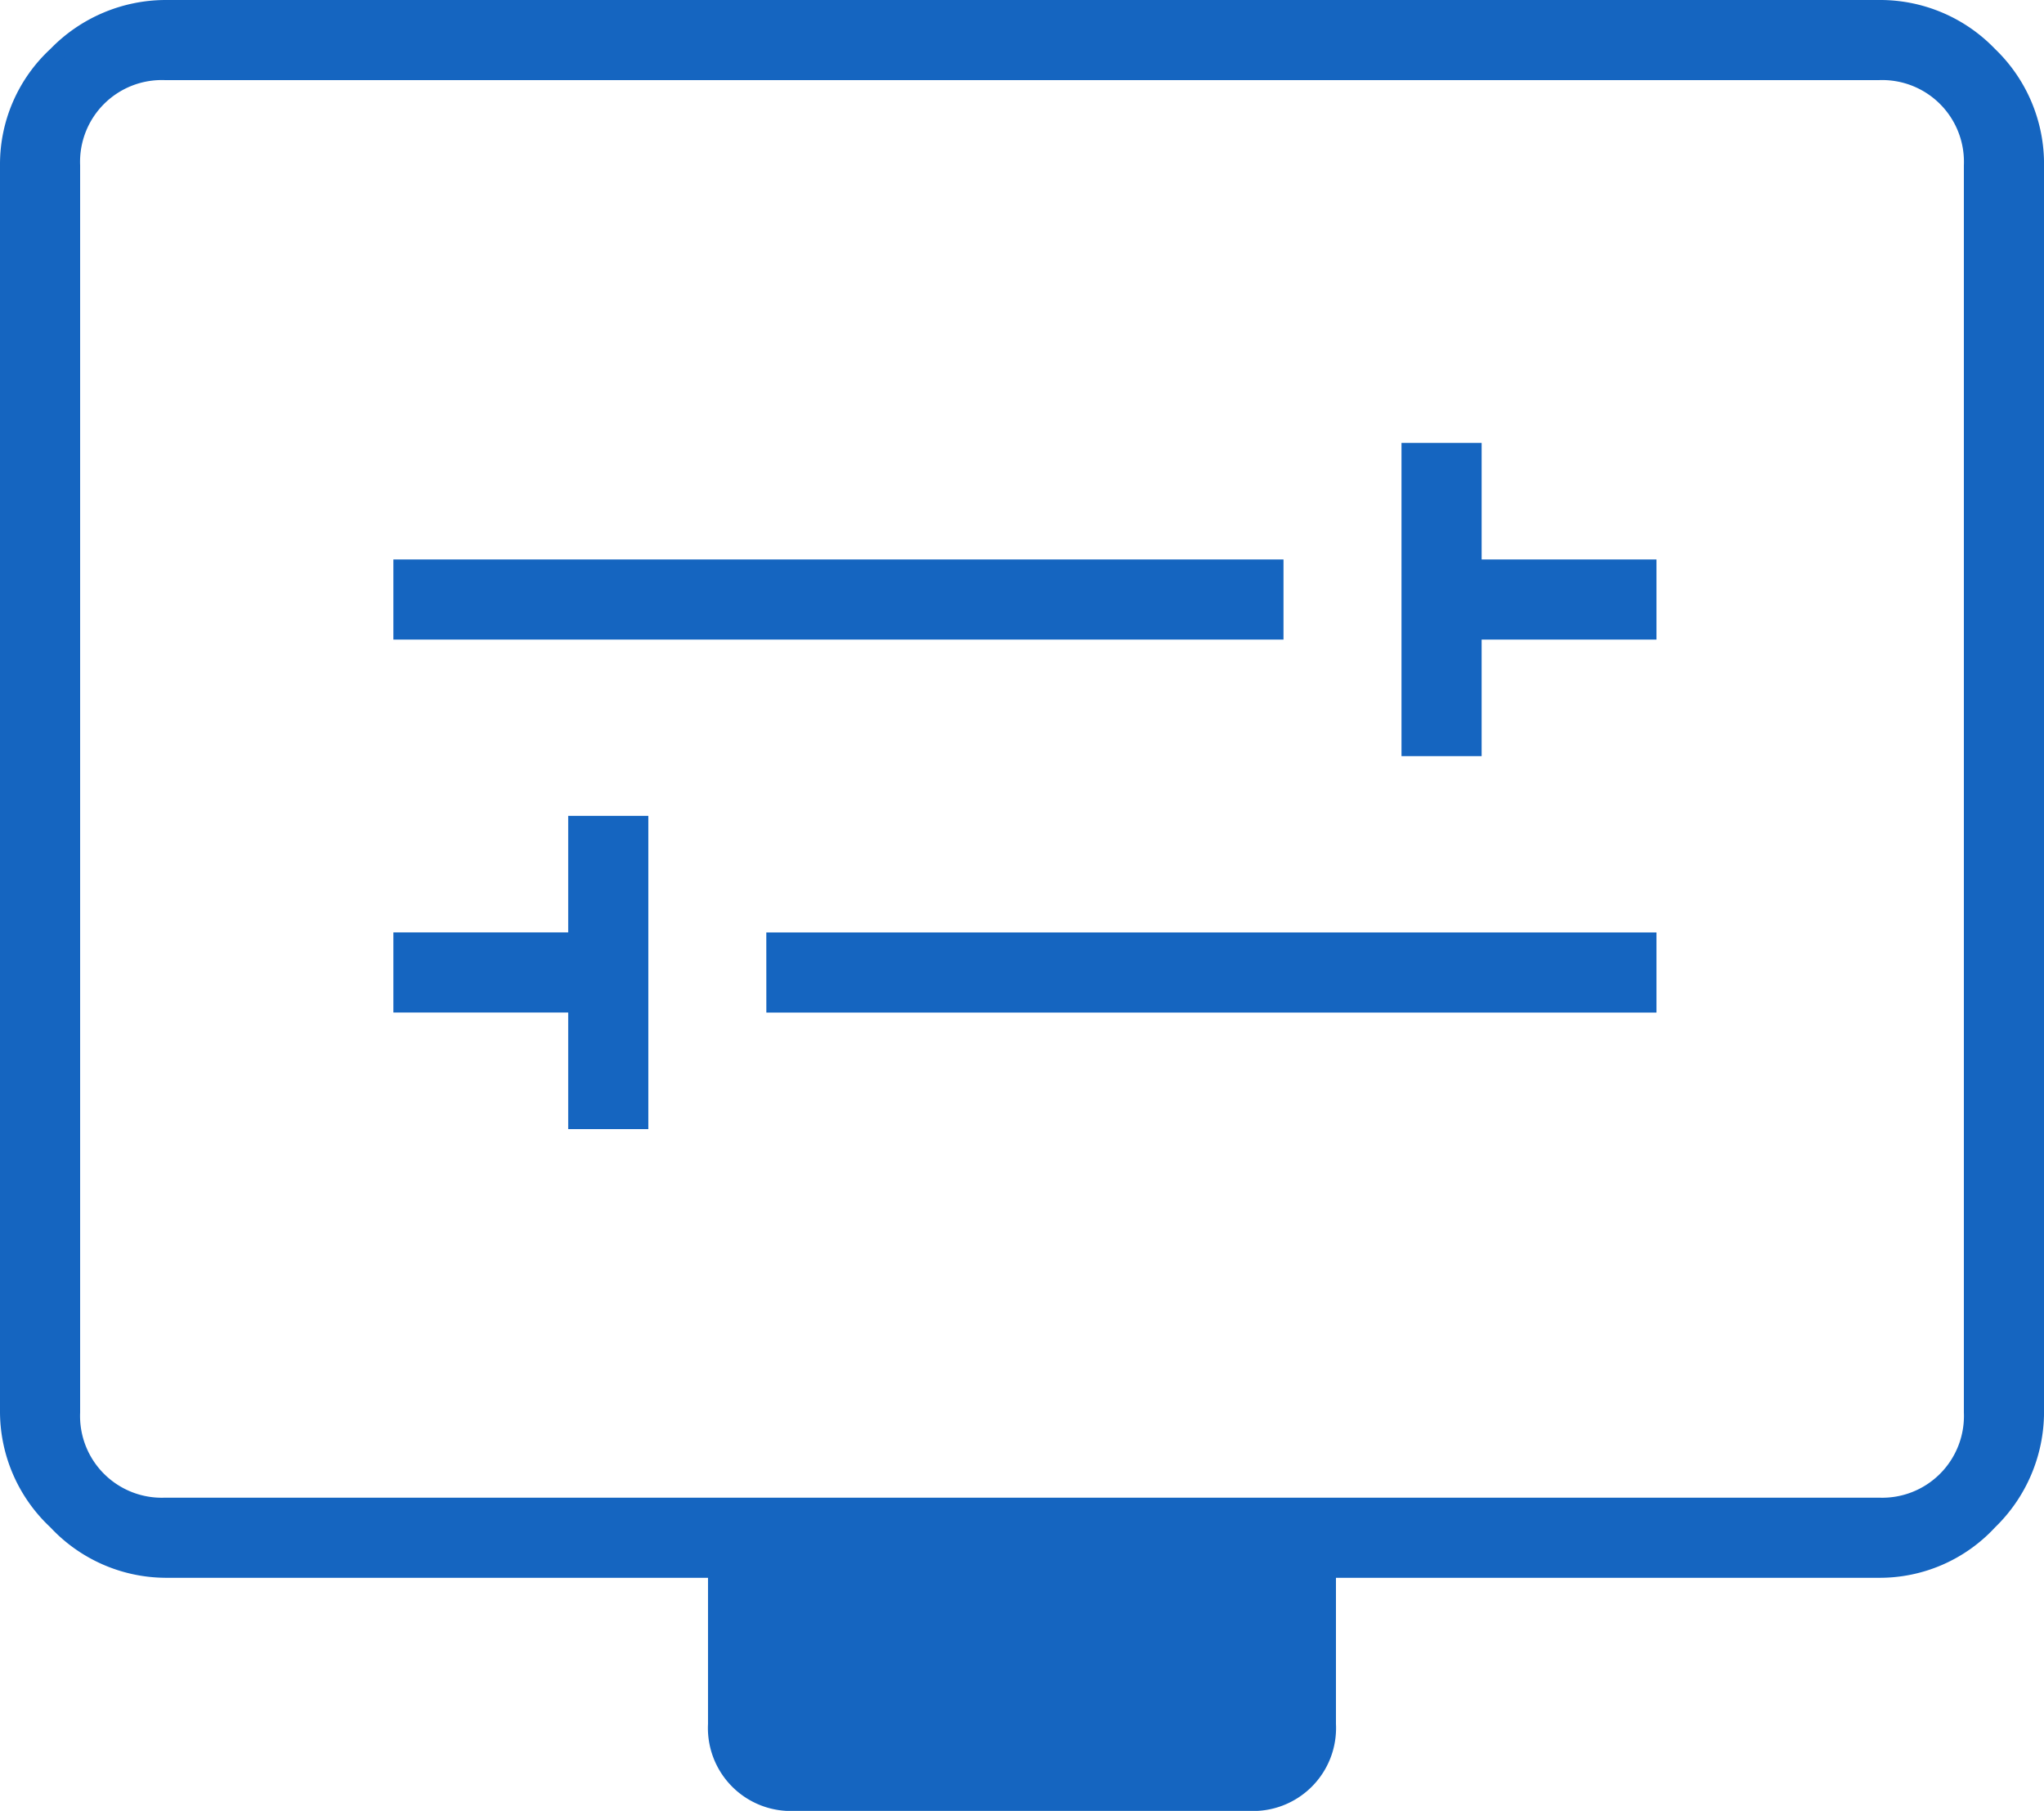 <svg xmlns="http://www.w3.org/2000/svg" width="63.773" height="56.5" viewBox="0 0 63.773 56.5"><path d="M50.327,31.691h2V28.055h5.455v-2H52.327V22.418h-2ZM18.873,28.055H46.145v-2H18.873Zm5.455,15.273h2V34.055h-2v3.636H18.873v2h5.455Zm6.182-3.636H57.782v-2H30.509ZM31.145,64.6a2.338,2.338,0,0,1-2.455-2.455V57.327H11.509a4.7,4.7,0,0,1-3.409-1.5,4.7,4.7,0,0,1-1.5-3.409V13.509a4.65,4.65,0,0,1,1.5-3.455A4.768,4.768,0,0,1,11.509,8.6H64.964a4.719,4.719,0,0,1,3.455,1.455,4.719,4.719,0,0,1,1.455,3.455V52.418a4.768,4.768,0,0,1-1.455,3.409,4.65,4.65,0,0,1-3.455,1.5H47.782v4.818A2.338,2.338,0,0,1,45.327,64.6ZM11.509,55.327H64.964a2.8,2.8,0,0,0,2.909-2.909V13.509A2.8,2.8,0,0,0,64.964,10.6H11.509A2.8,2.8,0,0,0,8.6,13.509V52.418a2.8,2.8,0,0,0,2.909,2.909Zm-2.909,0v0Z" transform="translate(-6.35 -8.35)" fill="#1565c0" stroke="#1565c0" stroke-width="0.5"/></svg>